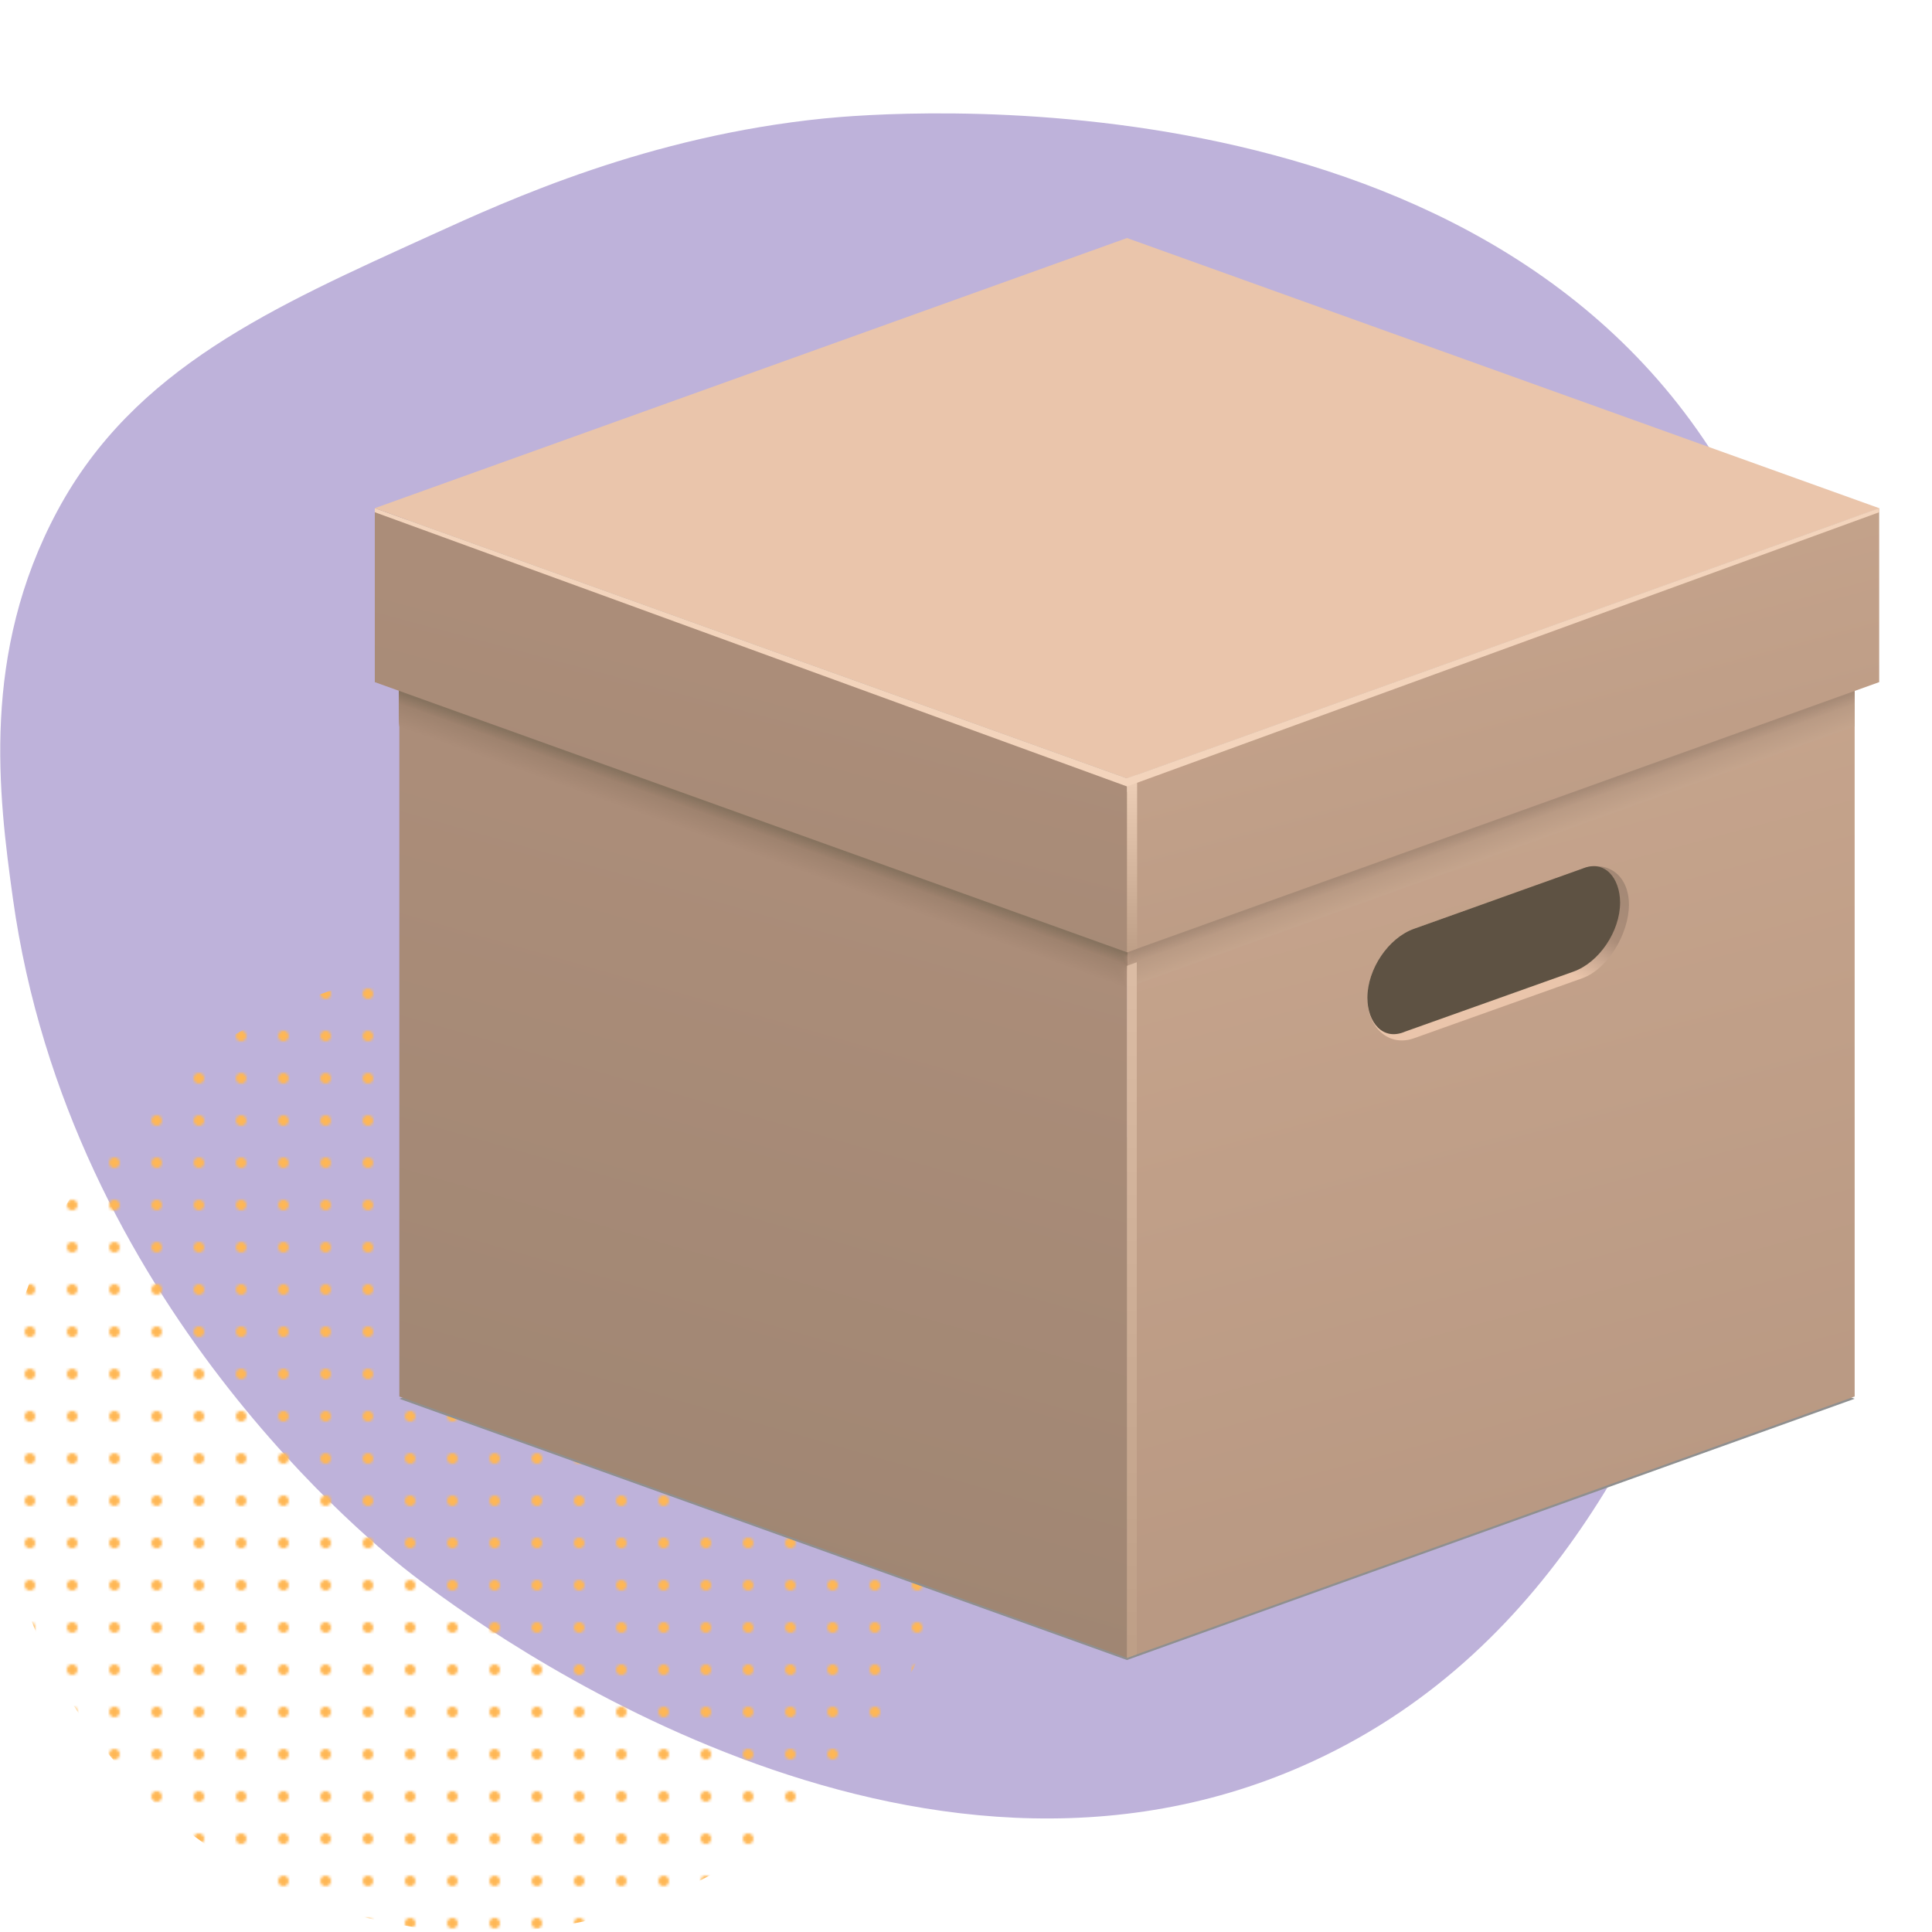 <svg viewBox="0 0 300 300" xmlns="http://www.w3.org/2000/svg" xmlns:xlink="http://www.w3.org/1999/xlink"><pattern id="a" height="16" patternTransform="matrix(.41 0 0 .41 -24.87 131.35)" patternUnits="userSpaceOnUse" viewBox="0 0 16 16" width="16"><path d="m0 0h16v16h-16z" fill="none"/><circle cx="8" cy="8" fill="#ffb754" r="2"/></pattern><linearGradient id="b" gradientUnits="userSpaceOnUse" x1="215.76" x2="248.65" y1="110.59" y2="233.34"><stop offset="0" stop-color="#c7a58d"/><stop offset="1" stop-color="#b99983"/></linearGradient><linearGradient id="c" gradientUnits="userSpaceOnUse" x1="127.82" x2="94.26" y1="136.83" y2="253.87"><stop offset="0" stop-color="#ab8d79"/><stop offset="1" stop-color="#9e8572"/></linearGradient><linearGradient id="d" x1="223.74" x2="244.14" xlink:href="#b" y1="77.34" y2="153.49"/><linearGradient id="e" x1="118.79" x2="94.51" xlink:href="#c" y1="105.21" y2="195.82"/><linearGradient id="f" gradientUnits="userSpaceOnUse" x1="175.78" x2="175.78" y1="148.32" y2="117.94"><stop offset="0" stop-color="#bd9e86"/><stop offset="1" stop-color="#f3d4bc"/></linearGradient><linearGradient id="g" gradientUnits="userSpaceOnUse" x1="234.01" x2="245.61" y1="145.48" y2="125.37"><stop offset="0" stop-color="#eac5ab"/><stop offset=".34" stop-color="#ab8d79"/><stop offset="1" stop-color="#9e8572"/></linearGradient><linearGradient id="h" x1="176.73" x2="173.34" xlink:href="#f" y1="259.26" y2="65.09"/><path d="m64 244.49c-5.37-4.13-53.23-42.08-62-105-2.22-16-5-38 6.92-60.18s33.49-31.63 58.08-42.82c12.22-5.57 33.69-15.35 61-18.1 9-.9 101.28-8.8 139.26 54.06 28.44 47.08 7.61 102.35-.3 122-9.46 23.57-24.59 61.24-63 79-61.9 28.67-128.57-20.16-139.96-28.96z" fill="#beb2da"/><circle cx="75" cy="225" fill="url(#a)" r="75"/><g fill-rule="evenodd"><path d="m175 176.62 112.99 40.58-112.99 40.57-112.99-40.57z" fill="#8f8f8f"/><path d="m175 40.62 112.99 40.58-112.99 40.58-112.99-40.58z" fill="#ededee"/><path d="m287.99 216.85v-135.65l-112.99 40.58v135.65z" fill="url(#b)"/><path d="m288 112.78v-31.58l-113 40.58v28.81s.08 2.74.13 2.72z" fill="#c4a48d"/><path d="m288 112.61v-31.41l-113 40.58v28.78c.08 0 .17 2.57.25 2.53 3.51-1.25 109.24-39.23 112.75-40.48z" fill="#c4a48c"/><path d="m288 112.43v-31.23l-113 40.58v28.74c.13 0 .25 2.4.38 2.36z" fill="#c3a38c"/><path d="m288 112.26v-31.06l-113 40.58v28.71c.17-.06.34 2.23.51 2.17z" fill="#c3a38b"/><path d="m288 112.09v-30.89l-113 40.58v28.67c.21-.07.42 2.06.64 2z" fill="#c2a28b"/><path d="m288 111.91v-30.71l-113 40.58v28.64c.25-.09.51 1.89.76 1.8z" fill="#c2a28a"/><path d="m288 111.74v-30.54c-12.56 4.5-100.44 36.07-113 40.58v28.6c.3-.1.59 1.73.89 1.62z" fill="#c1a18a"/><path d="m288 111.57v-30.37l-113 40.58v28.57c.34-.12.68 1.55 1 1.43z" fill="#c0a18a"/><path d="m288 111.39v-30.19l-113 40.58v28.53c.38-.13.76 1.39 1.15 1.25z" fill="#c0a089"/><path d="m288 111.22v-30c-17.94 6.44-95.06 34.13-113 40.58v28.5c.42-.15.85 1.22 1.27 1.06z" fill="#bfa089"/><path d="m288 111.05v-29.85l-113 40.58v28.46c.47-.16.93 1 1.4.88z" fill="#bf9f88"/><path d="m288 110.87v-29.67l-113 40.58v28.43c.51-.18 1 .88 1.53.7z" fill="#be9f88"/><path d="m288 110.7v-29.5l-113 40.58v28.39c.55-.19 1.1.71 1.65.52z" fill="#be9e87"/><path d="m288 110.53v-29.33l-113 40.58v28.36c.59-.21 1.19.54 1.78.33z" fill="#bd9e87"/><path d="m288 110.35v-29.15l-113 40.58v28.32c.64-.22 1.27.38 1.91.15z" fill="#bc9d87"/><path d="m288 110.18v-29l-113 40.6v28.29c.68-.24 1.36.2 2 0z" fill="#bc9d86"/><path d="m288 110v-28.8l-113 40.58v28.22c.72-.25 1.44 0 2.16-.22z" fill="#bb9c86"/><path d="m288 109.84v-28.64l-113 40.58v28.22c.76-.27 1.53-.13 2.29-.41z" fill="#bb9c85"/><path d="m288 109.66v-28.46l-113 40.58v28.22c.81-.28 1.61-.3 2.42-.59z" fill="#ba9b85"/><path d="m288 109.49v-28.29l-113 40.58v28.15c.85-.3 1.7-.47 2.54-.78z" fill="#ba9b84"/><path d="m288 109.32v-28.12l-113 40.58v28.11z" fill="#b99a84"/><path d="m288 109.23v-28l-113 40.55v26.61c0 .47.06.92.06 1.4z" fill="#b89983"/><path d="m288 109.14v-27.94l-113 40.58v26.59c0 .45.13.86.13 1.31z" fill="#b79883"/><path d="m288 109.06v-27.86l-113 40.58v26.58c0 .42.19.78.19 1.21z" fill="#b69882"/><path d="m288 109v-27.8l-113 40.58v26.56c0 .4.26.71.26 1.12z" fill="#b59781"/><path d="m288 108.88v-27.68l-113 40.58v26.55c0 .37.32.64.32 1z" fill="#b49681"/><path d="m288 108.8v-27.6l-113 40.58v26.53c0 .36.39.57.39.93z" fill="#b49580"/><path d="m288 108.71v-27.51l-113 40.58v26.51c0 .34.45.51.45.84z" fill="#b3957f"/><path d="m288 108.62v-27.42l-113 40.58v26.5c0 .31.51.43.51.74z" fill="#b2947f"/><path d="m288 108.54v-27.34l-113 40.58v26.48c0 .29.58.36.58.65z" fill="#b1937e"/><path d="m288 108.45v-27.25l-113 40.58v26.47c0 .26.64.29.64.55z" fill="#b0927d"/><path d="m288 108.36v-27.16c-17.94 6.44-95.06 34.13-113 40.58v26.45c0 .24.71.22.71.46z" fill="#af927d"/><path d="m288 108.28v-27.08l-113 40.58v26.44c0 .21.77.15.77.36z" fill="#ae917c"/><path d="m288 108.19v-27l-113 40.59v26.42c0 .19.83.08.83.27z" fill="#ad907b"/><path d="m288 108.1v-26.9c-12.56 4.5-100.44 36.07-113 40.58v26.41c0 .16.9 0 .9.17z" fill="#ac8f7b"/><path d="m288 108v-26.8l-113 40.58v26.39c0 .14 1-.06 1 .08z" fill="#ab8f7a"/><path d="m288 107.93v-26.73l-113 40.58v26.37c0 .12 1-.13 1 0z" fill="#ab8e79"/><path d="m288 107.84v-26.64l-113 40.58v26.36c0 .09 1.09-.2 1.09-.11z" fill="#aa8d79"/><path d="m288 107.76v-26.56l-113 40.58v26.34c0 .07 1.16-.27 1.16-.2z" fill="#a98c78"/><path d="m288 107.67v-26.47l-113 40.58v26.33s1.22-.35 1.22-.3z" fill="#a88c77"/><path d="m288 107.58v-26.38l-113 40.58v26.31s1.28-.41 1.28-.39z" fill="#a78b77"/><path d="m62.01 216.85v-135.65l112.99 40.58v135.65z" fill="url(#c)"/><path d="m62 112.78v-31.58l113 40.58v28.81s-.08 2.74-.13 2.72z" fill="#aa8c78"/><path d="m62 112.61v-31.41l113 40.58v28.78c-.08 0-.17 2.57-.25 2.53-3.51-1.25-109.24-39.23-112.75-40.48z" fill="#aa8c78"/><path d="m62 112.43v-31.23l113 40.58v28.74c-.13 0-.25 2.4-.38 2.36z" fill="#a98b77"/><path d="m62 112.26v-31.06l113 40.58v28.71c-.17-.06-.34 2.23-.51 2.17z" fill="#a98b77"/><path d="m62 112.09v-30.89l113 40.58v28.67c-.21-.07-.42 2.06-.64 2z" fill="#a88a76"/><path d="m62 111.91v-30.71l113 40.58v28.64c-.25-.09-.51 1.89-.76 1.8z" fill="#a78a76"/><path d="m62 111.74v-30.54c12.56 4.5 100.44 36.07 113 40.58v28.6c-.3-.1-.59 1.73-.89 1.62z" fill="#a78975"/><path d="m62 111.57v-30.37l113 40.58v28.57c-.34-.12-.68 1.55-1 1.43z" fill="#a68975"/><path d="m62 111.39v-30.19l113 40.58v28.53c-.38-.13-.76 1.39-1.15 1.25z" fill="#a58874"/><path d="m62 111.22v-30c17.94 6.44 95.06 34.13 113 40.58v28.5c-.42-.15-.85 1.22-1.27 1.06z" fill="#a58874"/><path d="m62 111.05v-29.85l113 40.58v28.46c-.47-.16-.93 1-1.4.88z" fill="#a48773"/><path d="m62 110.87v-29.67l113 40.58v28.43c-.51-.18-1 .88-1.53.7z" fill="#a48773"/><path d="m62 110.7v-29.5l113 40.58v28.39c-.55-.19-1.1.71-1.65.52z" fill="#a38672"/><path d="m62 110.53v-29.33l113 40.58v28.36c-.59-.21-1.19.54-1.78.33z" fill="#a28672"/><path d="m62 110.35v-29.15l113 40.58v28.32c-.64-.22-1.27.38-1.91.15z" fill="#a28571"/><path d="m62 110.18v-29l113 40.58v28.29c-.68-.24-1.36.2-2 0z" fill="#a18571"/><path d="m62 110v-28.8l113 40.58v28.22c-.72-.25-1.44 0-2.16-.22z" fill="#a08470"/><path d="m62 109.84v-28.64l113 40.58v28.22c-.76-.27-1.53-.13-2.29-.41z" fill="#a08470"/><path d="m62 109.66v-28.46l113 40.58v28.22c-.81-.28-1.61-.3-2.42-.59z" fill="#9f836f"/><path d="m62 109.49v-28.29l113 40.58v28.15c-.85-.3-1.7-.47-2.54-.78z" fill="#9f836f"/><path d="m62 109.32v-28.12l113 40.58v28.11z" fill="#9e826e"/><path d="m62 109.23v-28l113 40.58v26.61c0 .47-.06.92-.06 1.4z" fill="#9d816d"/><path d="m62 109.14v-27.94l113 40.58v26.59c0 .45-.13.86-.13 1.31z" fill="#9c806c"/><path d="m62 109.06v-27.86l113 40.58v26.58c0 .42-.19.78-.19 1.21z" fill="#9b806c"/><path d="m62 109v-27.8l113 40.58v26.56c0 .4-.26.71-.26 1.12z" fill="#997f6b"/><path d="m62 108.88v-27.68l113 40.58v26.55c0 .37-.32.64-.32 1z" fill="#987e6a"/><path d="m62 108.8v-27.6l113 40.58v26.53c0 .36-.39.57-.39.93z" fill="#977d69"/><path d="m62 108.71v-27.51l113 40.58v26.51c0 .34-.45.51-.45.84z" fill="#967d69"/><path d="m62 108.62v-27.42l113 40.58v26.5c0 .31-.51.43-.51.74z" fill="#957c68"/><path d="m62 108.54v-27.34l113 40.58v26.48c0 .29-.58.36-.58.65z" fill="#947b67"/><path d="m62 108.45v-27.25l113 40.58v26.47c0 .26-.64.29-.64.55z" fill="#937a66"/><path d="m62 108.36v-27.16c17.94 6.44 95.06 34.13 113 40.58v26.45c0 .24-.71.22-.71.46z" fill="#917a66"/><path d="m62 108.28v-27.08l113 40.58v26.44c0 .21-.77.15-.77.36z" fill="#907965"/><path d="m62 108.19v-27l113 40.58v26.43c0 .19-.83.08-.83.27z" fill="#8f7864"/><path d="m62 108.1v-26.9c12.56 4.5 100.44 36.07 113 40.58v26.41c0 .16-.9 0-.9.17z" fill="#8e7763"/><path d="m62 108v-26.8l113 40.58v26.39c0 .14-1-.06-1 .08z" fill="#8d7763"/><path d="m62 107.93v-26.73l113 40.58v26.37c0 .12-1-.13-1 0z" fill="#8c7662"/><path d="m62 107.84v-26.64l113 40.58v26.36c0 .09-1.09-.2-1.09-.11z" fill="#8b7561"/><path d="m62 107.76v-26.56l113 40.58v26.34c0 .07-1.16-.27-1.16-.2z" fill="#897460"/><path d="m62 107.67v-26.47l113 40.58v26.33s-1.22-.35-1.22-.3z" fill="#887460"/><path d="m62 107.58v-26.38l113 40.58v26.31s-1.28-.41-1.28-.39z" fill="#87735f"/><path d="m62.01 81.81v-.61l112.99 40.58 112.99-40.58v.61l-112.99 41.19z" fill="#fff"/><path d="m175 36.96 116.8 41.95-116.8 41.95-116.8-41.95z" fill="#eac5ab"/><path d="m291.8 105.92v-27.01l-116.8 41.95v27.01z" fill="url(#d)"/><path d="m58.2 105.92v-27.01l116.8 41.95v27.01z" fill="url(#e)"/><path d="m176.57 120.29-1.57.57v27.01l1.57-.57z" fill="url(#f)"/><path d="m58.2 79.54v-.63l116.8 41.95 116.8-41.95v.63l-116.8 42.58z" fill="#f3d4bc"/><path d="m219.56 144.22 26.14-9.33c4-1.41 7.24 1.1 7.24 5.58 0 4.49-3.26 10-7.24 11.43l-26.14 9.32c-4 1.42-7.24-1.78-7.24-6.26 0-4.49 3.26-9.32 7.24-10.74z" fill="url(#g)"/><path d="m219.56 144.22 26.14-9.33c3.46-1.48 5.84 1.42 5.87 5.24 0 4.49-3.26 9.32-7.24 10.74l-26.15 9.32c-3.45 1.49-5.83-1.42-5.86-5.23 0-4.49 3.26-9.32 7.24-10.74z" fill="#5e5243"/><path d="m176.52 149.42-1.52.55v107.46l1.52-.55z" fill="url(#h)"/></g></svg>